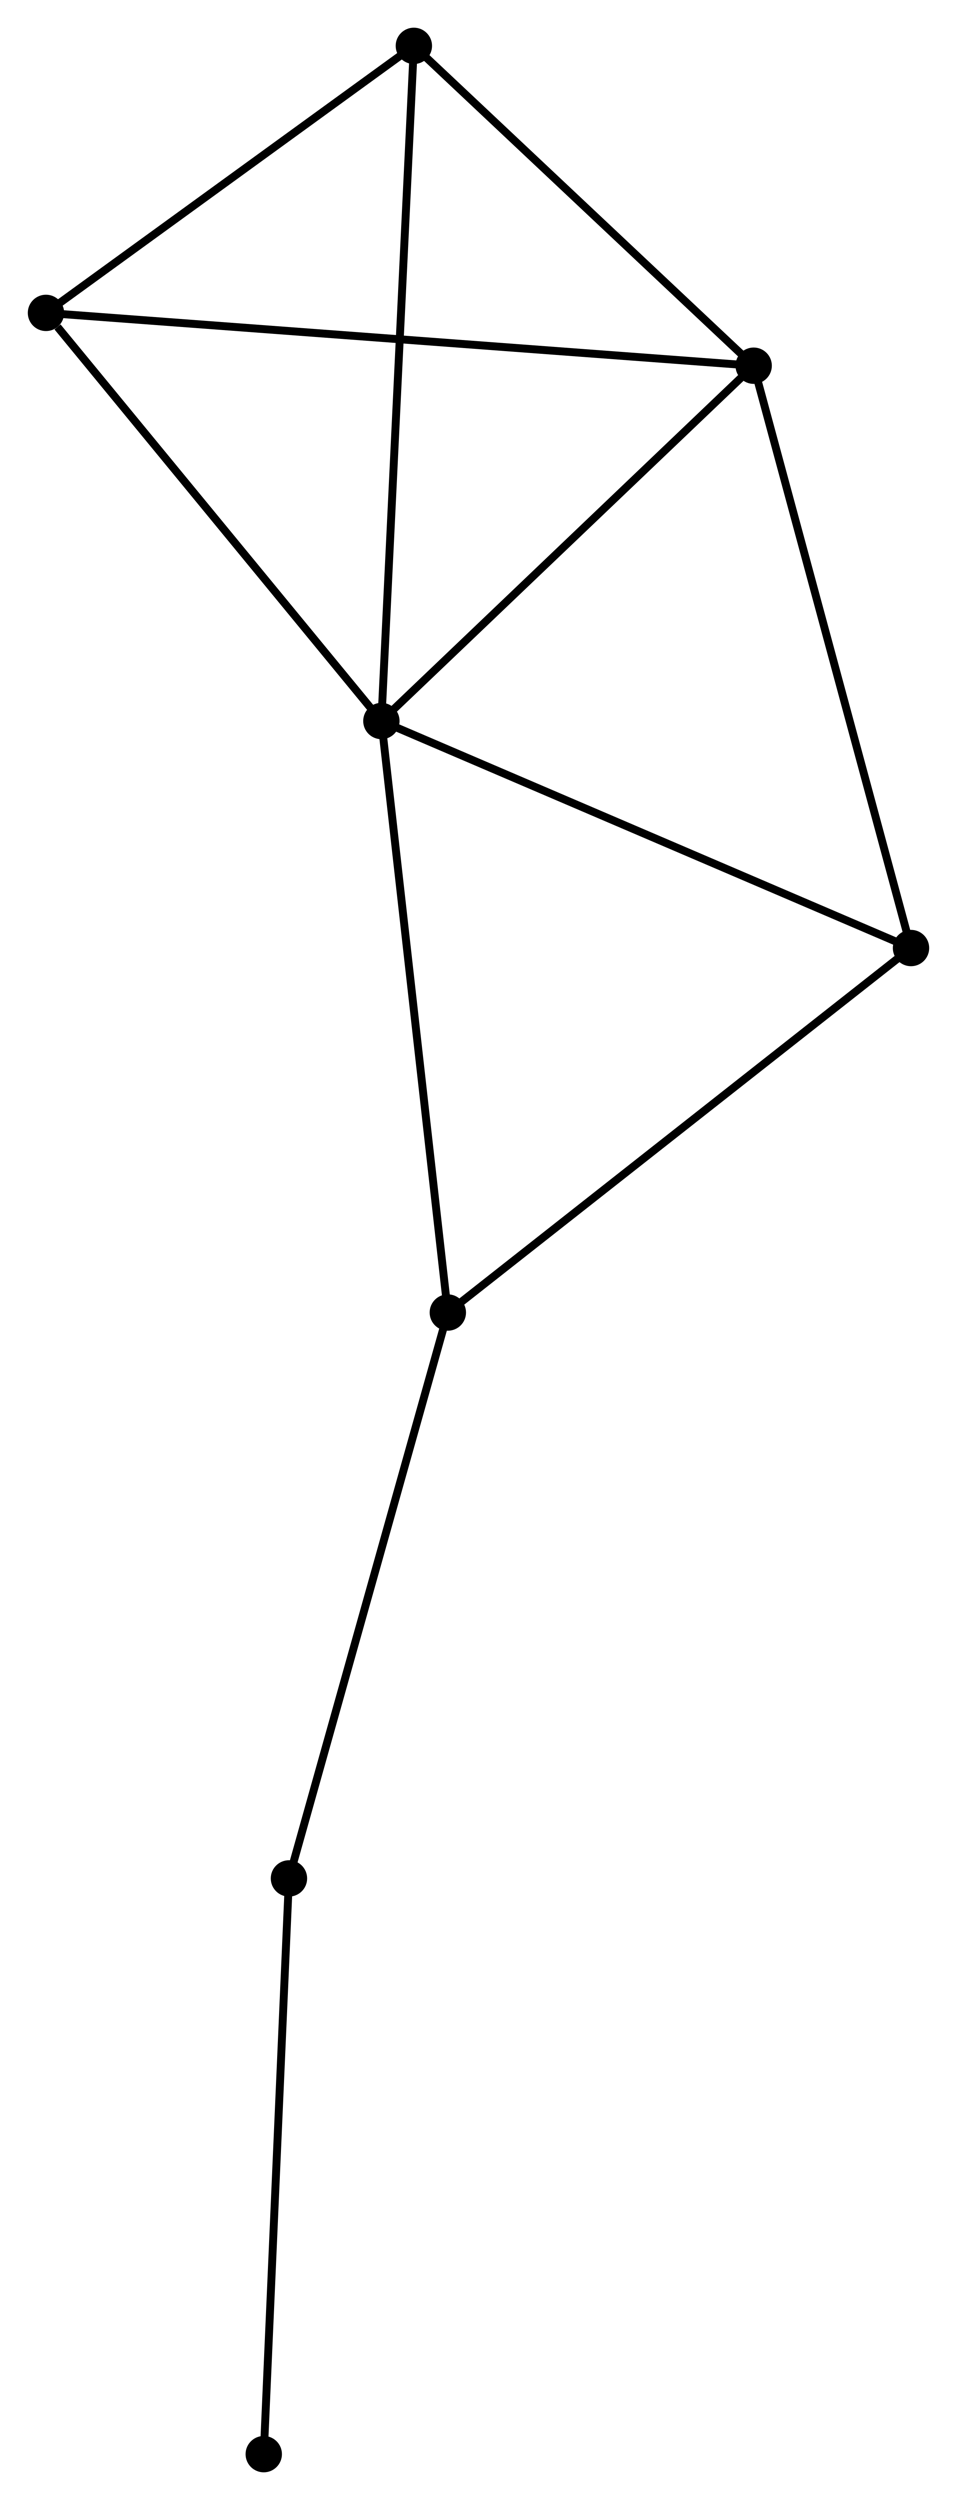 <?xml version="1.0" encoding="UTF-8" standalone="no"?>
<!DOCTYPE svg PUBLIC "-//W3C//DTD SVG 1.1//EN"
 "http://www.w3.org/Graphics/SVG/1.1/DTD/svg11.dtd">
<!-- Generated by graphviz version 2.36.0 (20140111.2315)
 -->
<!-- Title: %3 Pages: 1 -->
<svg width="121pt" height="316pt"
 viewBox="0.00 0.00 121.04 316.19" xmlns="http://www.w3.org/2000/svg" xmlns:xlink="http://www.w3.org/1999/xlink">
<g id="graph0" class="graph" transform="scale(1 1) rotate(0) translate(4 312.195)">
<title>%3</title>
<!-- 0 -->
<g id="node1" class="node"><title>0</title>
<ellipse fill="black" stroke="black" cx="44.234" cy="-221.002" rx="1.8" ry="1.8"/>
</g>
<!-- 1 -->
<g id="node2" class="node"><title>1</title>
<ellipse fill="black" stroke="black" cx="91.332" cy="-265.941" rx="1.8" ry="1.8"/>
</g>
<!-- 0&#45;&#45;1 -->
<g id="edge1" class="edge"><title>0&#45;&#45;1</title>
<path fill="none" stroke="black" d="M45.801,-222.497C52.952,-229.32 82.448,-257.465 89.711,-264.394"/>
</g>
<!-- 2 -->
<g id="node3" class="node"><title>2</title>
<ellipse fill="black" stroke="black" cx="52.64" cy="-146.189" rx="1.8" ry="1.8"/>
</g>
<!-- 0&#45;&#45;2 -->
<g id="edge2" class="edge"><title>0&#45;&#45;2</title>
<path fill="none" stroke="black" d="M44.442,-219.152C45.595,-208.892 51.197,-159.032 52.409,-148.248"/>
</g>
<!-- 3 -->
<g id="node4" class="node"><title>3</title>
<ellipse fill="black" stroke="black" cx="1.8" cy="-272.622" rx="1.8" ry="1.8"/>
</g>
<!-- 0&#45;&#45;3 -->
<g id="edge3" class="edge"><title>0&#45;&#45;3</title>
<path fill="none" stroke="black" d="M42.822,-222.719C36.379,-230.557 9.804,-262.885 3.261,-270.845"/>
</g>
<!-- 4 -->
<g id="node5" class="node"><title>4</title>
<ellipse fill="black" stroke="black" cx="111.238" cy="-192.289" rx="1.8" ry="1.8"/>
</g>
<!-- 0&#45;&#45;4 -->
<g id="edge4" class="edge"><title>0&#45;&#45;4</title>
<path fill="none" stroke="black" d="M45.89,-220.292C55.08,-216.354 99.735,-197.218 109.394,-193.079"/>
</g>
<!-- 5 -->
<g id="node6" class="node"><title>5</title>
<ellipse fill="black" stroke="black" cx="48.342" cy="-306.395" rx="1.8" ry="1.8"/>
</g>
<!-- 0&#45;&#45;5 -->
<g id="edge5" class="edge"><title>0&#45;&#45;5</title>
<path fill="none" stroke="black" d="M44.335,-223.113C44.904,-234.927 47.685,-292.737 48.244,-304.358"/>
</g>
<!-- 1&#45;&#45;3 -->
<g id="edge6" class="edge"><title>1&#45;&#45;3</title>
<path fill="none" stroke="black" d="M89.462,-266.081C77.811,-266.95 15.281,-271.616 3.66,-272.483"/>
</g>
<!-- 1&#45;&#45;4 -->
<g id="edge7" class="edge"><title>1&#45;&#45;4</title>
<path fill="none" stroke="black" d="M91.824,-264.12C94.578,-253.93 108.054,-204.069 110.763,-194.046"/>
</g>
<!-- 1&#45;&#45;5 -->
<g id="edge8" class="edge"><title>1&#45;&#45;5</title>
<path fill="none" stroke="black" d="M89.902,-267.287C83.375,-273.429 56.451,-298.765 49.822,-305.002"/>
</g>
<!-- 2&#45;&#45;4 -->
<g id="edge9" class="edge"><title>2&#45;&#45;4</title>
<path fill="none" stroke="black" d="M54.089,-147.328C62.125,-153.651 101.178,-184.375 109.625,-191.02"/>
</g>
<!-- 6 -->
<g id="node7" class="node"><title>6</title>
<ellipse fill="black" stroke="black" cx="32.54" cy="-74.617" rx="1.8" ry="1.8"/>
</g>
<!-- 2&#45;&#45;6 -->
<g id="edge10" class="edge"><title>2&#45;&#45;6</title>
<path fill="none" stroke="black" d="M52.143,-144.42C49.387,-134.603 35.99,-86.904 33.093,-76.587"/>
</g>
<!-- 3&#45;&#45;5 -->
<g id="edge11" class="edge"><title>3&#45;&#45;5</title>
<path fill="none" stroke="black" d="M3.349,-273.746C10.415,-278.873 39.563,-300.025 46.74,-305.232"/>
</g>
<!-- 7 -->
<g id="node8" class="node"><title>7</title>
<ellipse fill="black" stroke="black" cx="29.352" cy="-1.8" rx="1.8" ry="1.8"/>
</g>
<!-- 6&#45;&#45;7 -->
<g id="edge12" class="edge"><title>6&#45;&#45;7</title>
<path fill="none" stroke="black" d="M32.461,-72.817C32.024,-62.83 29.899,-14.301 29.44,-3.804"/>
</g>
</g>
</svg>
